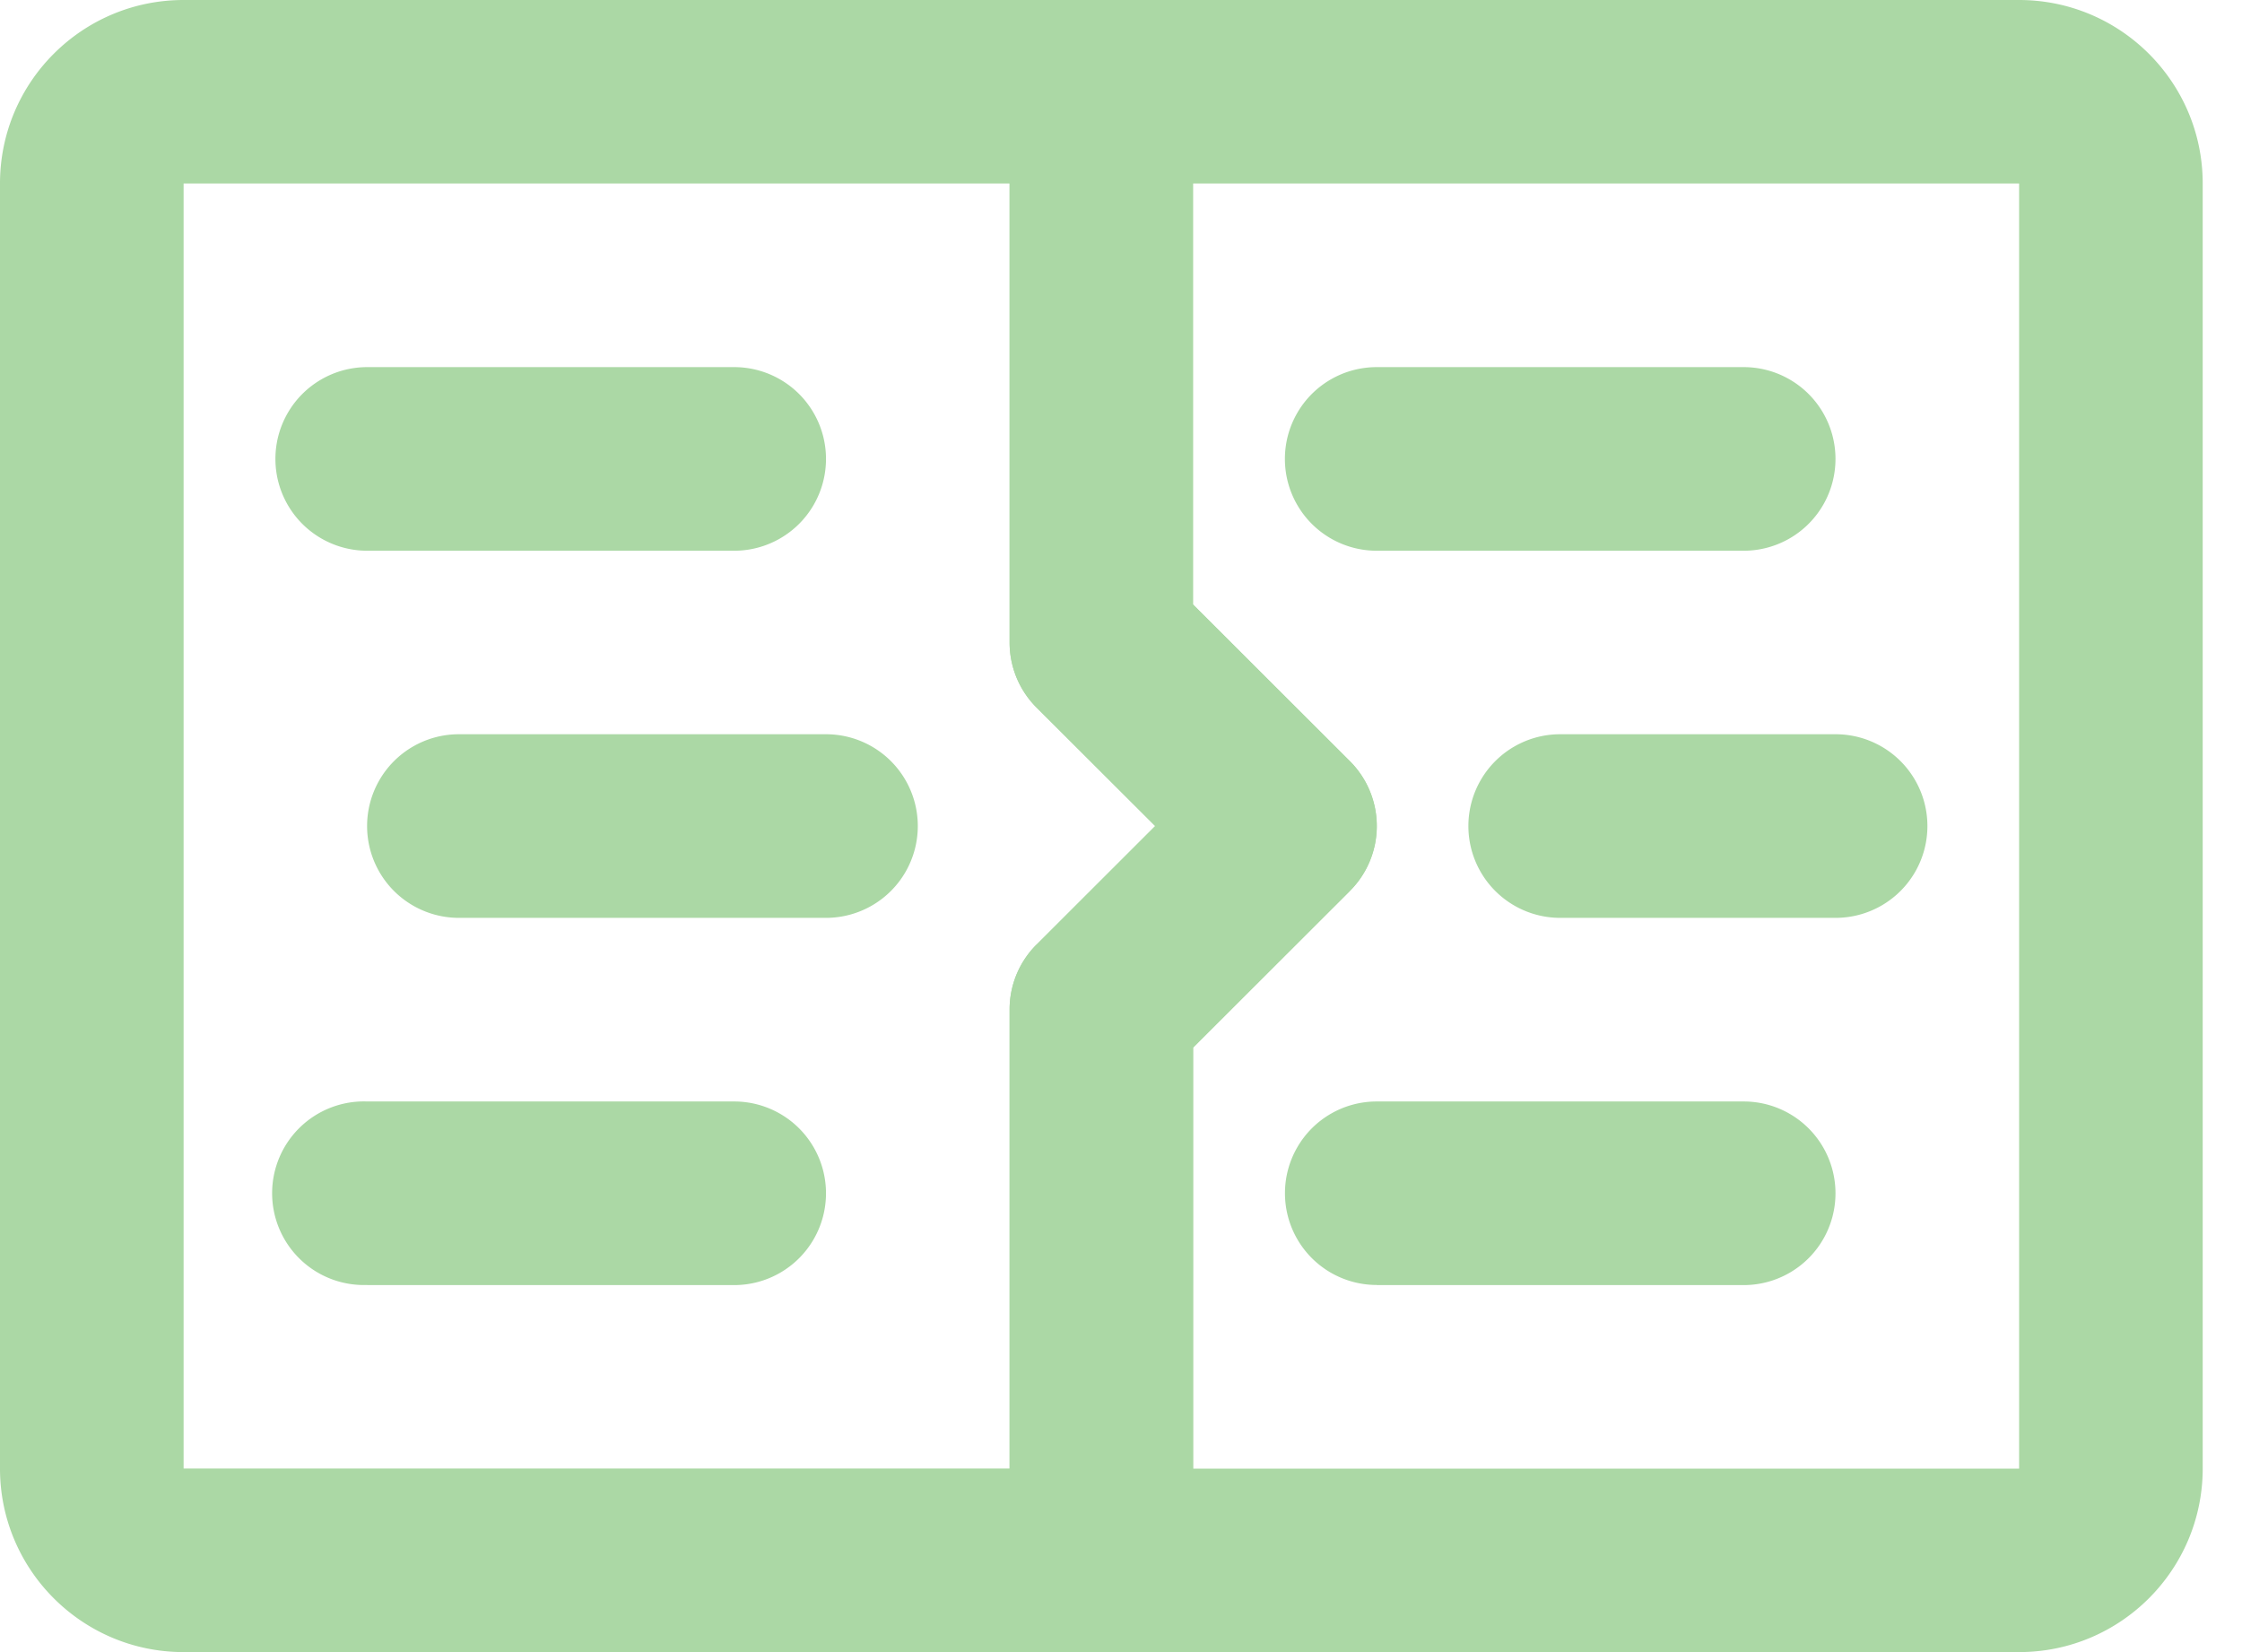 <svg xmlns="http://www.w3.org/2000/svg" width="19" height="14" viewBox="0 0 19 14">
    <g fill="#ABD8A5" fill-rule="evenodd">
        <path d="M11.439 7.55a.777.777 0 0 0 0-1.1L10.11 5.122V.778A.778.778 0 0 0 9.333 0H1.556C.696 0 0 .697 0 1.555v10.89C0 13.302.696 14 1.556 14h7.777c.43 0 .778-.349.778-.778V8.878L11.44 7.55zm-9.883 4.894V1.555h7v3.89c0 .205.081.403.227.55L9.79 7 8.783 8.006a.776.776 0 0 0-.227.55v3.888h-7z"/>
        <path d="M17.111 1.555v10.89h-7V8.877L11.44 7.55a.777.777 0 0 0 0-1.1L10.11 5.122V1.555h7zm-8.328 6.45a.776.776 0 0 0-.227.55v4.667c0 .43.348.778.777.778h7.778c.859 0 1.556-.697 1.556-1.556V1.555C18.667.697 17.97 0 17.11 0H9.333a.778.778 0 0 0-.777.778v4.666c0 .206.081.405.227.55L9.79 7 8.783 8.006zM3.111 4.667h3.111a.778.778 0 0 0 0-1.556h-3.11a.778.778 0 0 0 0 1.556M3.111 10.89h3.111a.778.778 0 0 0 0-1.556h-3.11a.778.778 0 1 0 0 1.555M3.889 7.778H7a.778.778 0 0 0 0-1.556H3.889a.778.778 0 0 0 0 1.556"/>
        <path d="M11.667 4.667h3.11a.778.778 0 1 0 0-1.556h-3.11a.778.778 0 1 0 0 1.556M11.667 10.89h3.11a.778.778 0 1 0 0-1.556h-3.11a.777.777 0 1 0 0 1.555M13.222 7.778h2.334a.778.778 0 1 0 0-1.556h-2.334a.778.778 0 1 0 0 1.556"/>
    </g>
</svg>
